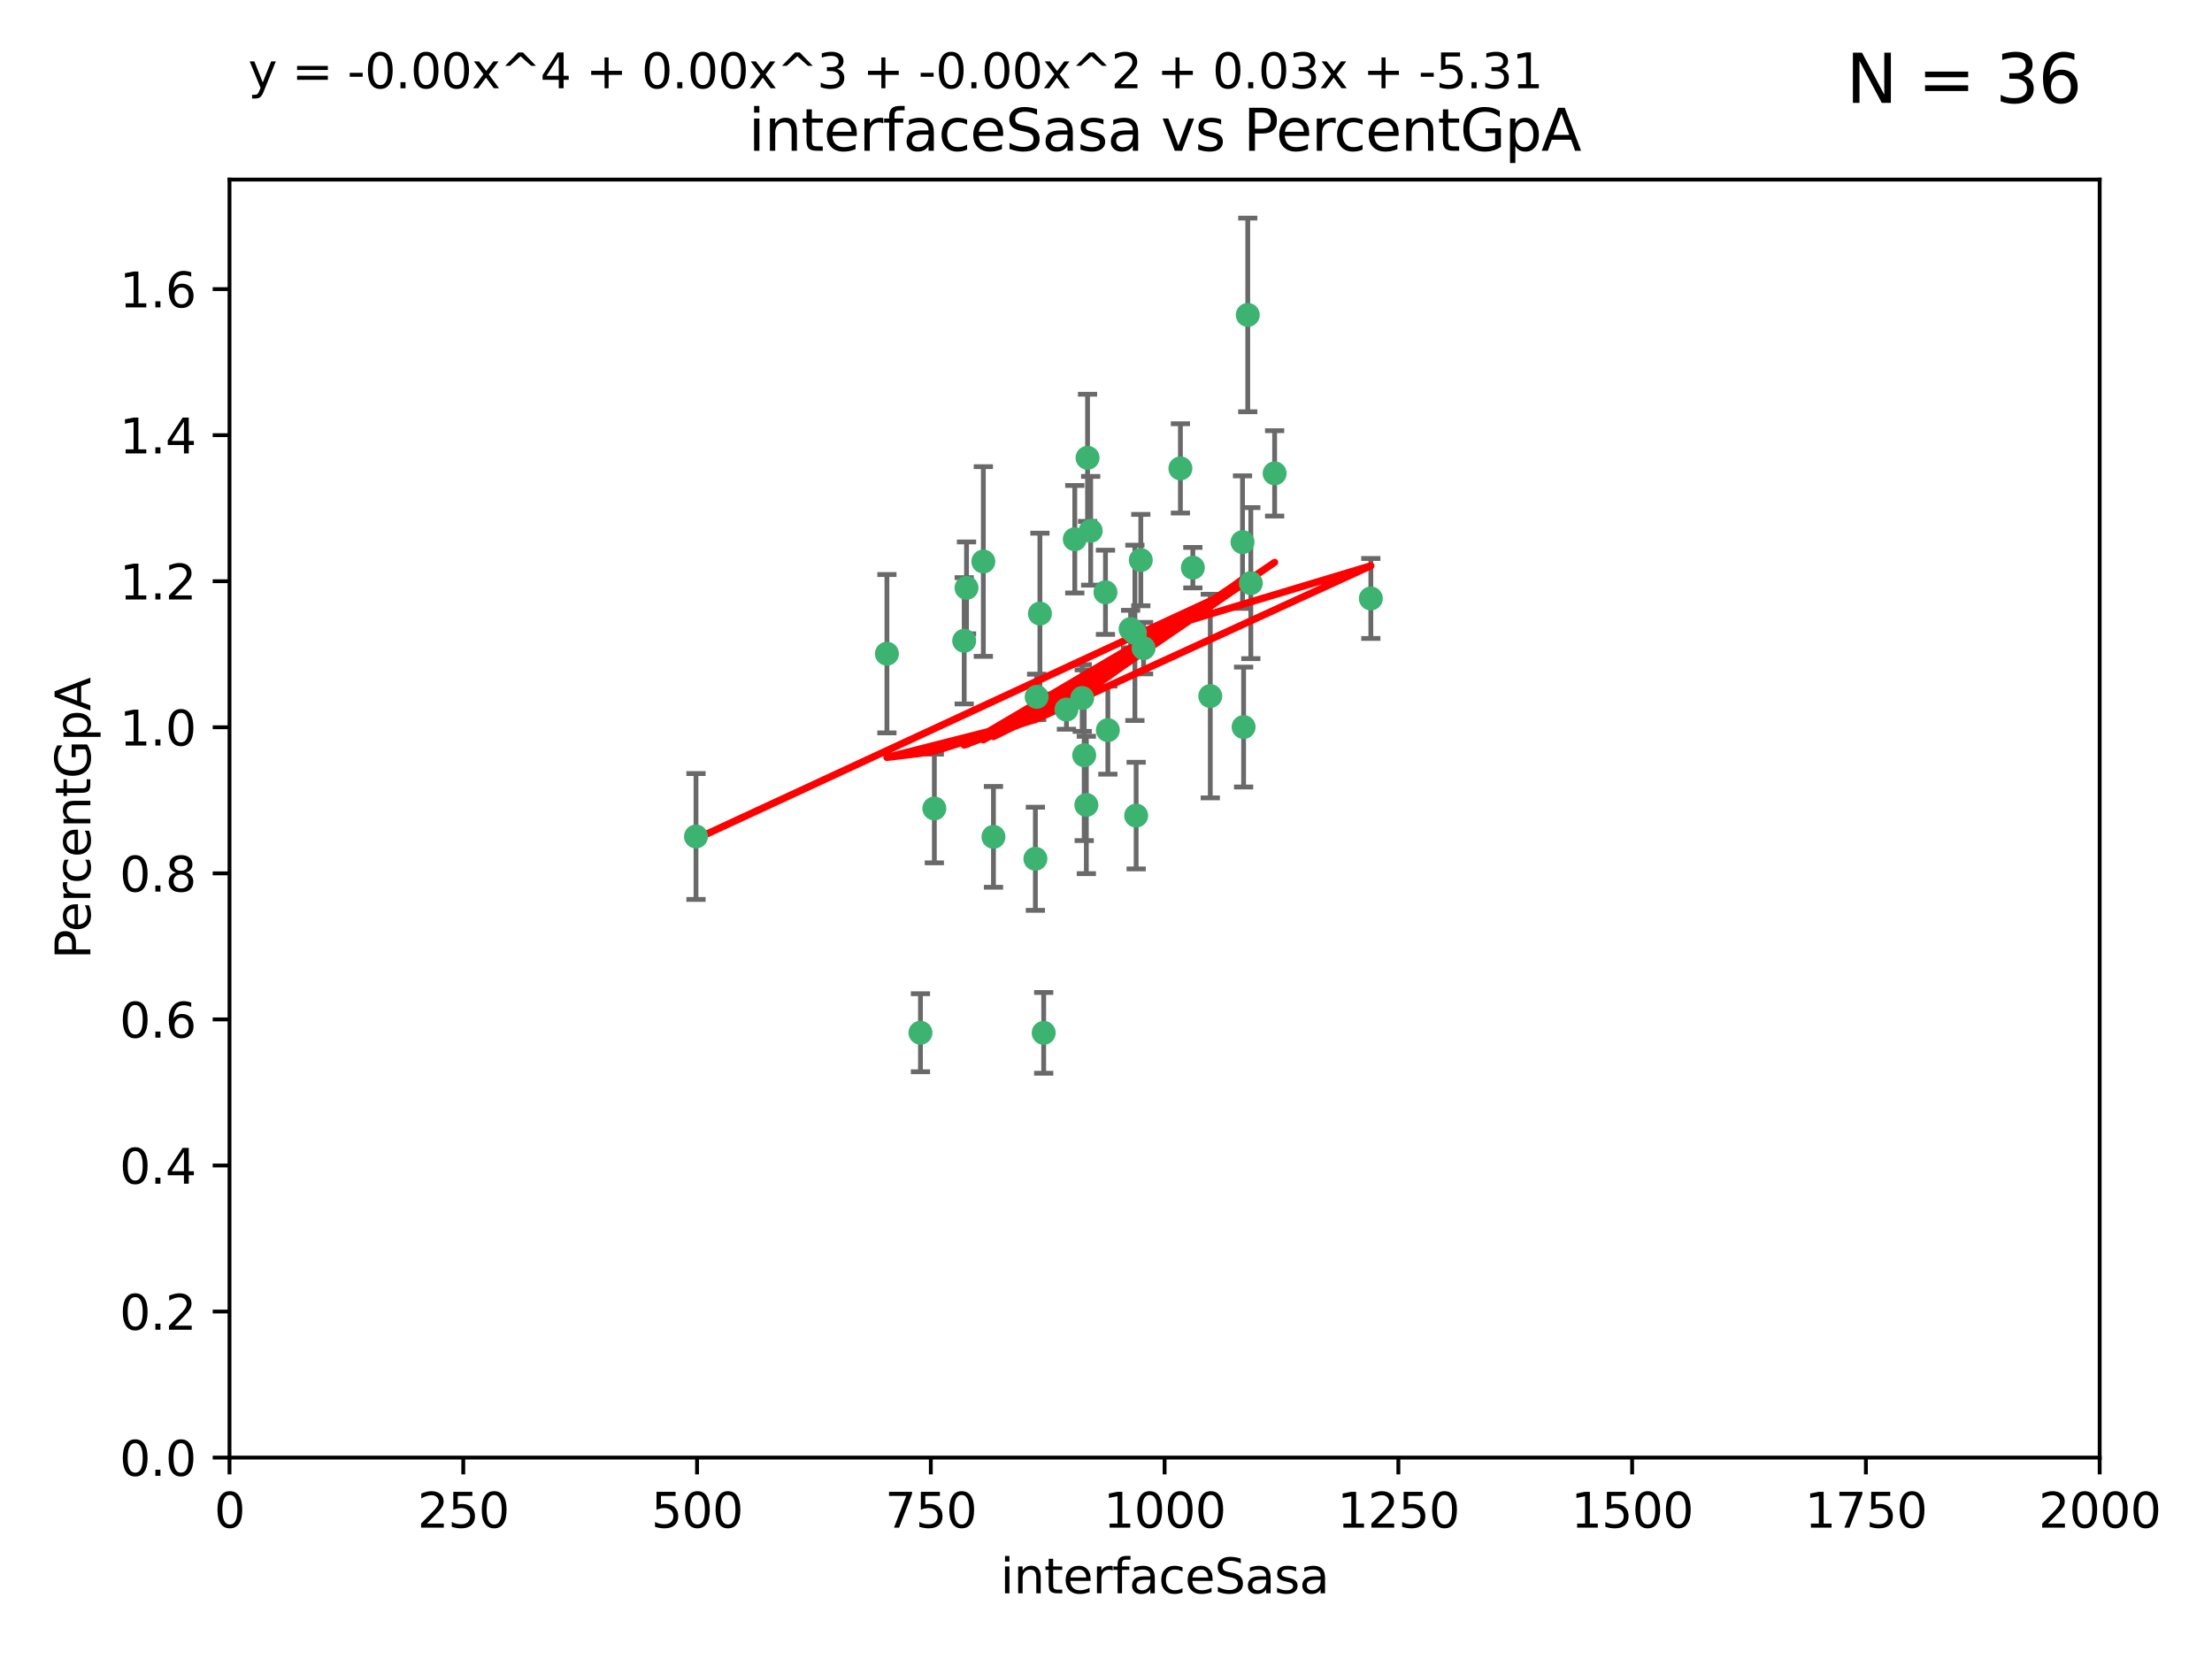 <?xml version="1.0" encoding="utf-8" standalone="no"?>
<!DOCTYPE svg PUBLIC "-//W3C//DTD SVG 1.1//EN"
  "http://www.w3.org/Graphics/SVG/1.1/DTD/svg11.dtd">
<svg xmlns:xlink="http://www.w3.org/1999/xlink" width="460.8pt" height="345.6pt" viewBox="0 0 460.8 345.6" xmlns="http://www.w3.org/2000/svg" version="1.1">
 <defs>
  <style type="text/css">*{stroke-linejoin: round; stroke-linecap: butt}</style>
 </defs>
 <g id="figure_1">
  <g id="patch_1">
   <path d="M 0 345.6 
L 460.8 345.6 
L 460.8 0 
L 0 0 
z
" style="fill: #ffffff"/>
  </g>
  <g id="axes_1">
   <g id="patch_2">
    <path d="M 47.81 303.64 
L 437.4 303.64 
L 437.4 37.411 
L 47.81 37.411 
z
" style="fill: #ffffff"/>
   </g>
   <g id="PathCollection_1">
    <defs>
     <path id="m4bd744a096" d="M 0 1.118 
C 0.297 1.118 0.581 1 0.791 0.791 
C 1 0.581 1.118 0.297 1.118 0 
C 1.118 -0.297 1 -0.581 0.791 -0.791 
C 0.581 -1 0.297 -1.118 0 -1.118 
C -0.297 -1.118 -0.581 -1 -0.791 -0.791 
C -1 -0.581 -1.118 -0.297 -1.118 0 
C -1.118 0.297 -1 0.581 -0.791 0.791 
C -0.581 1 -0.297 1.118 0 1.118 
z
" style="stroke: #3cb371"/>
    </defs>
    <g clip-path="url(#pa537adf9b3)">
     <use xlink:href="#m4bd744a096" x="258.839" y="112.935" style="fill: #3cb371; stroke: #3cb371"/>
     <use xlink:href="#m4bd744a096" x="235.526" y="131.048" style="fill: #3cb371; stroke: #3cb371"/>
     <use xlink:href="#m4bd744a096" x="265.53" y="98.611" style="fill: #3cb371; stroke: #3cb371"/>
     <use xlink:href="#m4bd744a096" x="225.86" y="157.33" style="fill: #3cb371; stroke: #3cb371"/>
     <use xlink:href="#m4bd744a096" x="259.065" y="151.457" style="fill: #3cb371; stroke: #3cb371"/>
     <use xlink:href="#m4bd744a096" x="259.932" y="65.606" style="fill: #3cb371; stroke: #3cb371"/>
     <use xlink:href="#m4bd744a096" x="216.635" y="127.82" style="fill: #3cb371; stroke: #3cb371"/>
     <use xlink:href="#m4bd744a096" x="222.161" y="147.818" style="fill: #3cb371; stroke: #3cb371"/>
     <use xlink:href="#m4bd744a096" x="238.226" y="135.021" style="fill: #3cb371; stroke: #3cb371"/>
     <use xlink:href="#m4bd744a096" x="236.422" y="131.834" style="fill: #3cb371; stroke: #3cb371"/>
     <use xlink:href="#m4bd744a096" x="226.558" y="95.371" style="fill: #3cb371; stroke: #3cb371"/>
     <use xlink:href="#m4bd744a096" x="248.492" y="118.255" style="fill: #3cb371; stroke: #3cb371"/>
     <use xlink:href="#m4bd744a096" x="223.897" y="112.334" style="fill: #3cb371; stroke: #3cb371"/>
     <use xlink:href="#m4bd744a096" x="225.446" y="145.408" style="fill: #3cb371; stroke: #3cb371"/>
     <use xlink:href="#m4bd744a096" x="230.29" y="123.385" style="fill: #3cb371; stroke: #3cb371"/>
     <use xlink:href="#m4bd744a096" x="200.86" y="133.482" style="fill: #3cb371; stroke: #3cb371"/>
     <use xlink:href="#m4bd744a096" x="217.42" y="215.161" style="fill: #3cb371; stroke: #3cb371"/>
     <use xlink:href="#m4bd744a096" x="237.649" y="116.673" style="fill: #3cb371; stroke: #3cb371"/>
     <use xlink:href="#m4bd744a096" x="204.848" y="116.973" style="fill: #3cb371; stroke: #3cb371"/>
     <use xlink:href="#m4bd744a096" x="245.901" y="97.572" style="fill: #3cb371; stroke: #3cb371"/>
     <use xlink:href="#m4bd744a096" x="285.569" y="124.669" style="fill: #3cb371; stroke: #3cb371"/>
     <use xlink:href="#m4bd744a096" x="215.957" y="145.171" style="fill: #3cb371; stroke: #3cb371"/>
     <use xlink:href="#m4bd744a096" x="194.641" y="168.419" style="fill: #3cb371; stroke: #3cb371"/>
     <use xlink:href="#m4bd744a096" x="191.75" y="215.139" style="fill: #3cb371; stroke: #3cb371"/>
     <use xlink:href="#m4bd744a096" x="184.761" y="136.178" style="fill: #3cb371; stroke: #3cb371"/>
     <use xlink:href="#m4bd744a096" x="215.692" y="178.897" style="fill: #3cb371; stroke: #3cb371"/>
     <use xlink:href="#m4bd744a096" x="227.208" y="110.571" style="fill: #3cb371; stroke: #3cb371"/>
     <use xlink:href="#m4bd744a096" x="260.569" y="121.476" style="fill: #3cb371; stroke: #3cb371"/>
     <use xlink:href="#m4bd744a096" x="230.787" y="152.103" style="fill: #3cb371; stroke: #3cb371"/>
     <use xlink:href="#m4bd744a096" x="236.683" y="169.899" style="fill: #3cb371; stroke: #3cb371"/>
     <use xlink:href="#m4bd744a096" x="206.956" y="174.332" style="fill: #3cb371; stroke: #3cb371"/>
     <use xlink:href="#m4bd744a096" x="226.307" y="167.688" style="fill: #3cb371; stroke: #3cb371"/>
     <use xlink:href="#m4bd744a096" x="201.345" y="122.465" style="fill: #3cb371; stroke: #3cb371"/>
     <use xlink:href="#m4bd744a096" x="252.125" y="145.004" style="fill: #3cb371; stroke: #3cb371"/>
     <use xlink:href="#m4bd744a096" x="144.987" y="174.257" style="fill: #3cb371; stroke: #3cb371"/>
    </g>
   </g>
   <g id="matplotlib.axis_1">
    <g id="xtick_1">
     <g id="line2d_1">
      <defs>
       <path id="ma25207dd11" d="M 0 0 
L 0 3.5 
" style="stroke: #000000; stroke-width: 0.8"/>
      </defs>
      <g>
       <use xlink:href="#ma25207dd11" x="47.81" y="303.64" style="stroke: #000000; stroke-width: 0.8"/>
      </g>
     </g>
     <g id="text_1">
      <!-- 0 -->
      <g transform="translate(44.629 318.238)scale(0.1 -0.1)">
       <defs>
        <path id="DejaVuSans-30" d="M 2034 4250 
Q 1547 4250 1301 3770 
Q 1056 3291 1056 2328 
Q 1056 1369 1301 889 
Q 1547 409 2034 409 
Q 2525 409 2770 889 
Q 3016 1369 3016 2328 
Q 3016 3291 2770 3770 
Q 2525 4250 2034 4250 
z
M 2034 4750 
Q 2819 4750 3233 4129 
Q 3647 3509 3647 2328 
Q 3647 1150 3233 529 
Q 2819 -91 2034 -91 
Q 1250 -91 836 529 
Q 422 1150 422 2328 
Q 422 3509 836 4129 
Q 1250 4750 2034 4750 
z
" transform="scale(0.016)"/>
       </defs>
       <use xlink:href="#DejaVuSans-30"/>
      </g>
     </g>
    </g>
    <g id="xtick_2">
     <g id="line2d_2">
      <g>
       <use xlink:href="#ma25207dd11" x="96.509" y="303.64" style="stroke: #000000; stroke-width: 0.8"/>
      </g>
     </g>
     <g id="text_2">
      <!-- 250 -->
      <g transform="translate(86.965 318.238)scale(0.1 -0.1)">
       <defs>
        <path id="DejaVuSans-32" d="M 1228 531 
L 3431 531 
L 3431 0 
L 469 0 
L 469 531 
Q 828 903 1448 1529 
Q 2069 2156 2228 2338 
Q 2531 2678 2651 2914 
Q 2772 3150 2772 3378 
Q 2772 3750 2511 3984 
Q 2250 4219 1831 4219 
Q 1534 4219 1204 4116 
Q 875 4013 500 3803 
L 500 4441 
Q 881 4594 1212 4672 
Q 1544 4750 1819 4750 
Q 2544 4750 2975 4387 
Q 3406 4025 3406 3419 
Q 3406 3131 3298 2873 
Q 3191 2616 2906 2266 
Q 2828 2175 2409 1742 
Q 1991 1309 1228 531 
z
" transform="scale(0.016)"/>
        <path id="DejaVuSans-35" d="M 691 4666 
L 3169 4666 
L 3169 4134 
L 1269 4134 
L 1269 2991 
Q 1406 3038 1543 3061 
Q 1681 3084 1819 3084 
Q 2600 3084 3056 2656 
Q 3513 2228 3513 1497 
Q 3513 744 3044 326 
Q 2575 -91 1722 -91 
Q 1428 -91 1123 -41 
Q 819 9 494 109 
L 494 744 
Q 775 591 1075 516 
Q 1375 441 1709 441 
Q 2250 441 2565 725 
Q 2881 1009 2881 1497 
Q 2881 1984 2565 2268 
Q 2250 2553 1709 2553 
Q 1456 2553 1204 2497 
Q 953 2441 691 2322 
L 691 4666 
z
" transform="scale(0.016)"/>
       </defs>
       <use xlink:href="#DejaVuSans-32"/>
       <use xlink:href="#DejaVuSans-35" x="63.623"/>
       <use xlink:href="#DejaVuSans-30" x="127.246"/>
      </g>
     </g>
    </g>
    <g id="xtick_3">
     <g id="line2d_3">
      <g>
       <use xlink:href="#ma25207dd11" x="145.208" y="303.64" style="stroke: #000000; stroke-width: 0.8"/>
      </g>
     </g>
     <g id="text_3">
      <!-- 500 -->
      <g transform="translate(135.664 318.238)scale(0.1 -0.1)">
       <use xlink:href="#DejaVuSans-35"/>
       <use xlink:href="#DejaVuSans-30" x="63.623"/>
       <use xlink:href="#DejaVuSans-30" x="127.246"/>
      </g>
     </g>
    </g>
    <g id="xtick_4">
     <g id="line2d_4">
      <g>
       <use xlink:href="#ma25207dd11" x="193.906" y="303.64" style="stroke: #000000; stroke-width: 0.8"/>
      </g>
     </g>
     <g id="text_4">
      <!-- 750 -->
      <g transform="translate(184.363 318.238)scale(0.1 -0.1)">
       <defs>
        <path id="DejaVuSans-37" d="M 525 4666 
L 3525 4666 
L 3525 4397 
L 1831 0 
L 1172 0 
L 2766 4134 
L 525 4134 
L 525 4666 
z
" transform="scale(0.016)"/>
       </defs>
       <use xlink:href="#DejaVuSans-37"/>
       <use xlink:href="#DejaVuSans-35" x="63.623"/>
       <use xlink:href="#DejaVuSans-30" x="127.246"/>
      </g>
     </g>
    </g>
    <g id="xtick_5">
     <g id="line2d_5">
      <g>
       <use xlink:href="#ma25207dd11" x="242.605" y="303.64" style="stroke: #000000; stroke-width: 0.8"/>
      </g>
     </g>
     <g id="text_5">
      <!-- 1000 -->
      <g transform="translate(229.88 318.238)scale(0.1 -0.1)">
       <defs>
        <path id="DejaVuSans-31" d="M 794 531 
L 1825 531 
L 1825 4091 
L 703 3866 
L 703 4441 
L 1819 4666 
L 2450 4666 
L 2450 531 
L 3481 531 
L 3481 0 
L 794 0 
L 794 531 
z
" transform="scale(0.016)"/>
       </defs>
       <use xlink:href="#DejaVuSans-31"/>
       <use xlink:href="#DejaVuSans-30" x="63.623"/>
       <use xlink:href="#DejaVuSans-30" x="127.246"/>
       <use xlink:href="#DejaVuSans-30" x="190.869"/>
      </g>
     </g>
    </g>
    <g id="xtick_6">
     <g id="line2d_6">
      <g>
       <use xlink:href="#ma25207dd11" x="291.304" y="303.64" style="stroke: #000000; stroke-width: 0.8"/>
      </g>
     </g>
     <g id="text_6">
      <!-- 1250 -->
      <g transform="translate(278.579 318.238)scale(0.1 -0.1)">
       <use xlink:href="#DejaVuSans-31"/>
       <use xlink:href="#DejaVuSans-32" x="63.623"/>
       <use xlink:href="#DejaVuSans-35" x="127.246"/>
       <use xlink:href="#DejaVuSans-30" x="190.869"/>
      </g>
     </g>
    </g>
    <g id="xtick_7">
     <g id="line2d_7">
      <g>
       <use xlink:href="#ma25207dd11" x="340.002" y="303.64" style="stroke: #000000; stroke-width: 0.8"/>
      </g>
     </g>
     <g id="text_7">
      <!-- 1500 -->
      <g transform="translate(327.277 318.238)scale(0.1 -0.1)">
       <use xlink:href="#DejaVuSans-31"/>
       <use xlink:href="#DejaVuSans-35" x="63.623"/>
       <use xlink:href="#DejaVuSans-30" x="127.246"/>
       <use xlink:href="#DejaVuSans-30" x="190.869"/>
      </g>
     </g>
    </g>
    <g id="xtick_8">
     <g id="line2d_8">
      <g>
       <use xlink:href="#ma25207dd11" x="388.701" y="303.64" style="stroke: #000000; stroke-width: 0.8"/>
      </g>
     </g>
     <g id="text_8">
      <!-- 1750 -->
      <g transform="translate(375.976 318.238)scale(0.1 -0.1)">
       <use xlink:href="#DejaVuSans-31"/>
       <use xlink:href="#DejaVuSans-37" x="63.623"/>
       <use xlink:href="#DejaVuSans-35" x="127.246"/>
       <use xlink:href="#DejaVuSans-30" x="190.869"/>
      </g>
     </g>
    </g>
    <g id="xtick_9">
     <g id="line2d_9">
      <g>
       <use xlink:href="#ma25207dd11" x="437.4" y="303.64" style="stroke: #000000; stroke-width: 0.8"/>
      </g>
     </g>
     <g id="text_9">
      <!-- 2000 -->
      <g transform="translate(424.675 318.238)scale(0.1 -0.1)">
       <use xlink:href="#DejaVuSans-32"/>
       <use xlink:href="#DejaVuSans-30" x="63.623"/>
       <use xlink:href="#DejaVuSans-30" x="127.246"/>
       <use xlink:href="#DejaVuSans-30" x="190.869"/>
      </g>
     </g>
    </g>
    <g id="text_10">
     <!-- interfaceSasa -->
     <g transform="translate(208.398 331.917)scale(0.1 -0.1)">
      <defs>
       <path id="DejaVuSans-69" d="M 603 3500 
L 1178 3500 
L 1178 0 
L 603 0 
L 603 3500 
z
M 603 4863 
L 1178 4863 
L 1178 4134 
L 603 4134 
L 603 4863 
z
" transform="scale(0.016)"/>
       <path id="DejaVuSans-6e" d="M 3513 2113 
L 3513 0 
L 2938 0 
L 2938 2094 
Q 2938 2591 2744 2837 
Q 2550 3084 2163 3084 
Q 1697 3084 1428 2787 
Q 1159 2491 1159 1978 
L 1159 0 
L 581 0 
L 581 3500 
L 1159 3500 
L 1159 2956 
Q 1366 3272 1645 3428 
Q 1925 3584 2291 3584 
Q 2894 3584 3203 3211 
Q 3513 2838 3513 2113 
z
" transform="scale(0.016)"/>
       <path id="DejaVuSans-74" d="M 1172 4494 
L 1172 3500 
L 2356 3500 
L 2356 3053 
L 1172 3053 
L 1172 1153 
Q 1172 725 1289 603 
Q 1406 481 1766 481 
L 2356 481 
L 2356 0 
L 1766 0 
Q 1100 0 847 248 
Q 594 497 594 1153 
L 594 3053 
L 172 3053 
L 172 3500 
L 594 3500 
L 594 4494 
L 1172 4494 
z
" transform="scale(0.016)"/>
       <path id="DejaVuSans-65" d="M 3597 1894 
L 3597 1613 
L 953 1613 
Q 991 1019 1311 708 
Q 1631 397 2203 397 
Q 2534 397 2845 478 
Q 3156 559 3463 722 
L 3463 178 
Q 3153 47 2828 -22 
Q 2503 -91 2169 -91 
Q 1331 -91 842 396 
Q 353 884 353 1716 
Q 353 2575 817 3079 
Q 1281 3584 2069 3584 
Q 2775 3584 3186 3129 
Q 3597 2675 3597 1894 
z
M 3022 2063 
Q 3016 2534 2758 2815 
Q 2500 3097 2075 3097 
Q 1594 3097 1305 2825 
Q 1016 2553 972 2059 
L 3022 2063 
z
" transform="scale(0.016)"/>
       <path id="DejaVuSans-72" d="M 2631 2963 
Q 2534 3019 2420 3045 
Q 2306 3072 2169 3072 
Q 1681 3072 1420 2755 
Q 1159 2438 1159 1844 
L 1159 0 
L 581 0 
L 581 3500 
L 1159 3500 
L 1159 2956 
Q 1341 3275 1631 3429 
Q 1922 3584 2338 3584 
Q 2397 3584 2469 3576 
Q 2541 3569 2628 3553 
L 2631 2963 
z
" transform="scale(0.016)"/>
       <path id="DejaVuSans-66" d="M 2375 4863 
L 2375 4384 
L 1825 4384 
Q 1516 4384 1395 4259 
Q 1275 4134 1275 3809 
L 1275 3500 
L 2222 3500 
L 2222 3053 
L 1275 3053 
L 1275 0 
L 697 0 
L 697 3053 
L 147 3053 
L 147 3500 
L 697 3500 
L 697 3744 
Q 697 4328 969 4595 
Q 1241 4863 1831 4863 
L 2375 4863 
z
" transform="scale(0.016)"/>
       <path id="DejaVuSans-61" d="M 2194 1759 
Q 1497 1759 1228 1600 
Q 959 1441 959 1056 
Q 959 750 1161 570 
Q 1363 391 1709 391 
Q 2188 391 2477 730 
Q 2766 1069 2766 1631 
L 2766 1759 
L 2194 1759 
z
M 3341 1997 
L 3341 0 
L 2766 0 
L 2766 531 
Q 2569 213 2275 61 
Q 1981 -91 1556 -91 
Q 1019 -91 701 211 
Q 384 513 384 1019 
Q 384 1609 779 1909 
Q 1175 2209 1959 2209 
L 2766 2209 
L 2766 2266 
Q 2766 2663 2505 2880 
Q 2244 3097 1772 3097 
Q 1472 3097 1187 3025 
Q 903 2953 641 2809 
L 641 3341 
Q 956 3463 1253 3523 
Q 1550 3584 1831 3584 
Q 2591 3584 2966 3190 
Q 3341 2797 3341 1997 
z
" transform="scale(0.016)"/>
       <path id="DejaVuSans-63" d="M 3122 3366 
L 3122 2828 
Q 2878 2963 2633 3030 
Q 2388 3097 2138 3097 
Q 1578 3097 1268 2742 
Q 959 2388 959 1747 
Q 959 1106 1268 751 
Q 1578 397 2138 397 
Q 2388 397 2633 464 
Q 2878 531 3122 666 
L 3122 134 
Q 2881 22 2623 -34 
Q 2366 -91 2075 -91 
Q 1284 -91 818 406 
Q 353 903 353 1747 
Q 353 2603 823 3093 
Q 1294 3584 2113 3584 
Q 2378 3584 2631 3529 
Q 2884 3475 3122 3366 
z
" transform="scale(0.016)"/>
       <path id="DejaVuSans-53" d="M 3425 4513 
L 3425 3897 
Q 3066 4069 2747 4153 
Q 2428 4238 2131 4238 
Q 1616 4238 1336 4038 
Q 1056 3838 1056 3469 
Q 1056 3159 1242 3001 
Q 1428 2844 1947 2747 
L 2328 2669 
Q 3034 2534 3370 2195 
Q 3706 1856 3706 1288 
Q 3706 609 3251 259 
Q 2797 -91 1919 -91 
Q 1588 -91 1214 -16 
Q 841 59 441 206 
L 441 856 
Q 825 641 1194 531 
Q 1563 422 1919 422 
Q 2459 422 2753 634 
Q 3047 847 3047 1241 
Q 3047 1584 2836 1778 
Q 2625 1972 2144 2069 
L 1759 2144 
Q 1053 2284 737 2584 
Q 422 2884 422 3419 
Q 422 4038 858 4394 
Q 1294 4750 2059 4750 
Q 2388 4750 2728 4690 
Q 3069 4631 3425 4513 
z
" transform="scale(0.016)"/>
       <path id="DejaVuSans-73" d="M 2834 3397 
L 2834 2853 
Q 2591 2978 2328 3040 
Q 2066 3103 1784 3103 
Q 1356 3103 1142 2972 
Q 928 2841 928 2578 
Q 928 2378 1081 2264 
Q 1234 2150 1697 2047 
L 1894 2003 
Q 2506 1872 2764 1633 
Q 3022 1394 3022 966 
Q 3022 478 2636 193 
Q 2250 -91 1575 -91 
Q 1294 -91 989 -36 
Q 684 19 347 128 
L 347 722 
Q 666 556 975 473 
Q 1284 391 1588 391 
Q 1994 391 2212 530 
Q 2431 669 2431 922 
Q 2431 1156 2273 1281 
Q 2116 1406 1581 1522 
L 1381 1569 
Q 847 1681 609 1914 
Q 372 2147 372 2553 
Q 372 3047 722 3315 
Q 1072 3584 1716 3584 
Q 2034 3584 2315 3537 
Q 2597 3491 2834 3397 
z
" transform="scale(0.016)"/>
      </defs>
      <use xlink:href="#DejaVuSans-69"/>
      <use xlink:href="#DejaVuSans-6e" x="27.783"/>
      <use xlink:href="#DejaVuSans-74" x="91.162"/>
      <use xlink:href="#DejaVuSans-65" x="130.371"/>
      <use xlink:href="#DejaVuSans-72" x="191.895"/>
      <use xlink:href="#DejaVuSans-66" x="233.008"/>
      <use xlink:href="#DejaVuSans-61" x="268.213"/>
      <use xlink:href="#DejaVuSans-63" x="329.492"/>
      <use xlink:href="#DejaVuSans-65" x="384.473"/>
      <use xlink:href="#DejaVuSans-53" x="445.996"/>
      <use xlink:href="#DejaVuSans-61" x="509.473"/>
      <use xlink:href="#DejaVuSans-73" x="570.752"/>
      <use xlink:href="#DejaVuSans-61" x="622.852"/>
     </g>
    </g>
   </g>
   <g id="matplotlib.axis_2">
    <g id="ytick_1">
     <g id="line2d_10">
      <defs>
       <path id="m2d20c16134" d="M 0 0 
L -3.5 0 
" style="stroke: #000000; stroke-width: 0.8"/>
      </defs>
      <g>
       <use xlink:href="#m2d20c16134" x="47.81" y="303.64" style="stroke: #000000; stroke-width: 0.8"/>
      </g>
     </g>
     <g id="text_11">
      <!-- 0.0 -->
      <g transform="translate(24.907 307.439)scale(0.1 -0.1)">
       <defs>
        <path id="DejaVuSans-2e" d="M 684 794 
L 1344 794 
L 1344 0 
L 684 0 
L 684 794 
z
" transform="scale(0.016)"/>
       </defs>
       <use xlink:href="#DejaVuSans-30"/>
       <use xlink:href="#DejaVuSans-2e" x="63.623"/>
       <use xlink:href="#DejaVuSans-30" x="95.41"/>
      </g>
     </g>
    </g>
    <g id="ytick_2">
     <g id="line2d_11">
      <g>
       <use xlink:href="#m2d20c16134" x="47.81" y="273.214" style="stroke: #000000; stroke-width: 0.8"/>
      </g>
     </g>
     <g id="text_12">
      <!-- 0.2 -->
      <g transform="translate(24.907 277.013)scale(0.1 -0.1)">
       <use xlink:href="#DejaVuSans-30"/>
       <use xlink:href="#DejaVuSans-2e" x="63.623"/>
       <use xlink:href="#DejaVuSans-32" x="95.41"/>
      </g>
     </g>
    </g>
    <g id="ytick_3">
     <g id="line2d_12">
      <g>
       <use xlink:href="#m2d20c16134" x="47.81" y="242.788" style="stroke: #000000; stroke-width: 0.8"/>
      </g>
     </g>
     <g id="text_13">
      <!-- 0.4 -->
      <g transform="translate(24.907 246.587)scale(0.1 -0.1)">
       <defs>
        <path id="DejaVuSans-34" d="M 2419 4116 
L 825 1625 
L 2419 1625 
L 2419 4116 
z
M 2253 4666 
L 3047 4666 
L 3047 1625 
L 3713 1625 
L 3713 1100 
L 3047 1100 
L 3047 0 
L 2419 0 
L 2419 1100 
L 313 1100 
L 313 1709 
L 2253 4666 
z
" transform="scale(0.016)"/>
       </defs>
       <use xlink:href="#DejaVuSans-30"/>
       <use xlink:href="#DejaVuSans-2e" x="63.623"/>
       <use xlink:href="#DejaVuSans-34" x="95.41"/>
      </g>
     </g>
    </g>
    <g id="ytick_4">
     <g id="line2d_13">
      <g>
       <use xlink:href="#m2d20c16134" x="47.81" y="212.362" style="stroke: #000000; stroke-width: 0.8"/>
      </g>
     </g>
     <g id="text_14">
      <!-- 0.6 -->
      <g transform="translate(24.907 216.161)scale(0.1 -0.1)">
       <defs>
        <path id="DejaVuSans-36" d="M 2113 2584 
Q 1688 2584 1439 2293 
Q 1191 2003 1191 1497 
Q 1191 994 1439 701 
Q 1688 409 2113 409 
Q 2538 409 2786 701 
Q 3034 994 3034 1497 
Q 3034 2003 2786 2293 
Q 2538 2584 2113 2584 
z
M 3366 4563 
L 3366 3988 
Q 3128 4100 2886 4159 
Q 2644 4219 2406 4219 
Q 1781 4219 1451 3797 
Q 1122 3375 1075 2522 
Q 1259 2794 1537 2939 
Q 1816 3084 2150 3084 
Q 2853 3084 3261 2657 
Q 3669 2231 3669 1497 
Q 3669 778 3244 343 
Q 2819 -91 2113 -91 
Q 1303 -91 875 529 
Q 447 1150 447 2328 
Q 447 3434 972 4092 
Q 1497 4750 2381 4750 
Q 2619 4750 2861 4703 
Q 3103 4656 3366 4563 
z
" transform="scale(0.016)"/>
       </defs>
       <use xlink:href="#DejaVuSans-30"/>
       <use xlink:href="#DejaVuSans-2e" x="63.623"/>
       <use xlink:href="#DejaVuSans-36" x="95.41"/>
      </g>
     </g>
    </g>
    <g id="ytick_5">
     <g id="line2d_14">
      <g>
       <use xlink:href="#m2d20c16134" x="47.81" y="181.935" style="stroke: #000000; stroke-width: 0.8"/>
      </g>
     </g>
     <g id="text_15">
      <!-- 0.8 -->
      <g transform="translate(24.907 185.735)scale(0.1 -0.1)">
       <defs>
        <path id="DejaVuSans-38" d="M 2034 2216 
Q 1584 2216 1326 1975 
Q 1069 1734 1069 1313 
Q 1069 891 1326 650 
Q 1584 409 2034 409 
Q 2484 409 2743 651 
Q 3003 894 3003 1313 
Q 3003 1734 2745 1975 
Q 2488 2216 2034 2216 
z
M 1403 2484 
Q 997 2584 770 2862 
Q 544 3141 544 3541 
Q 544 4100 942 4425 
Q 1341 4750 2034 4750 
Q 2731 4750 3128 4425 
Q 3525 4100 3525 3541 
Q 3525 3141 3298 2862 
Q 3072 2584 2669 2484 
Q 3125 2378 3379 2068 
Q 3634 1759 3634 1313 
Q 3634 634 3220 271 
Q 2806 -91 2034 -91 
Q 1263 -91 848 271 
Q 434 634 434 1313 
Q 434 1759 690 2068 
Q 947 2378 1403 2484 
z
M 1172 3481 
Q 1172 3119 1398 2916 
Q 1625 2713 2034 2713 
Q 2441 2713 2670 2916 
Q 2900 3119 2900 3481 
Q 2900 3844 2670 4047 
Q 2441 4250 2034 4250 
Q 1625 4250 1398 4047 
Q 1172 3844 1172 3481 
z
" transform="scale(0.016)"/>
       </defs>
       <use xlink:href="#DejaVuSans-30"/>
       <use xlink:href="#DejaVuSans-2e" x="63.623"/>
       <use xlink:href="#DejaVuSans-38" x="95.41"/>
      </g>
     </g>
    </g>
    <g id="ytick_6">
     <g id="line2d_15">
      <g>
       <use xlink:href="#m2d20c16134" x="47.81" y="151.509" style="stroke: #000000; stroke-width: 0.8"/>
      </g>
     </g>
     <g id="text_16">
      <!-- 1.0 -->
      <g transform="translate(24.907 155.308)scale(0.1 -0.1)">
       <use xlink:href="#DejaVuSans-31"/>
       <use xlink:href="#DejaVuSans-2e" x="63.623"/>
       <use xlink:href="#DejaVuSans-30" x="95.41"/>
      </g>
     </g>
    </g>
    <g id="ytick_7">
     <g id="line2d_16">
      <g>
       <use xlink:href="#m2d20c16134" x="47.81" y="121.083" style="stroke: #000000; stroke-width: 0.8"/>
      </g>
     </g>
     <g id="text_17">
      <!-- 1.2 -->
      <g transform="translate(24.907 124.882)scale(0.1 -0.1)">
       <use xlink:href="#DejaVuSans-31"/>
       <use xlink:href="#DejaVuSans-2e" x="63.623"/>
       <use xlink:href="#DejaVuSans-32" x="95.41"/>
      </g>
     </g>
    </g>
    <g id="ytick_8">
     <g id="line2d_17">
      <g>
       <use xlink:href="#m2d20c16134" x="47.81" y="90.657" style="stroke: #000000; stroke-width: 0.8"/>
      </g>
     </g>
     <g id="text_18">
      <!-- 1.4 -->
      <g transform="translate(24.907 94.456)scale(0.1 -0.1)">
       <use xlink:href="#DejaVuSans-31"/>
       <use xlink:href="#DejaVuSans-2e" x="63.623"/>
       <use xlink:href="#DejaVuSans-34" x="95.41"/>
      </g>
     </g>
    </g>
    <g id="ytick_9">
     <g id="line2d_18">
      <g>
       <use xlink:href="#m2d20c16134" x="47.81" y="60.231" style="stroke: #000000; stroke-width: 0.8"/>
      </g>
     </g>
     <g id="text_19">
      <!-- 1.6 -->
      <g transform="translate(24.907 64.03)scale(0.1 -0.1)">
       <use xlink:href="#DejaVuSans-31"/>
       <use xlink:href="#DejaVuSans-2e" x="63.623"/>
       <use xlink:href="#DejaVuSans-36" x="95.41"/>
      </g>
     </g>
    </g>
    <g id="text_20">
     <!-- PercentGpA -->
     <g transform="translate(18.827 199.802)rotate(-90)scale(0.1 -0.1)">
      <defs>
       <path id="DejaVuSans-50" d="M 1259 4147 
L 1259 2394 
L 2053 2394 
Q 2494 2394 2734 2622 
Q 2975 2850 2975 3272 
Q 2975 3691 2734 3919 
Q 2494 4147 2053 4147 
L 1259 4147 
z
M 628 4666 
L 2053 4666 
Q 2838 4666 3239 4311 
Q 3641 3956 3641 3272 
Q 3641 2581 3239 2228 
Q 2838 1875 2053 1875 
L 1259 1875 
L 1259 0 
L 628 0 
L 628 4666 
z
" transform="scale(0.016)"/>
       <path id="DejaVuSans-47" d="M 3809 666 
L 3809 1919 
L 2778 1919 
L 2778 2438 
L 4434 2438 
L 4434 434 
Q 4069 175 3628 42 
Q 3188 -91 2688 -91 
Q 1594 -91 976 548 
Q 359 1188 359 2328 
Q 359 3472 976 4111 
Q 1594 4750 2688 4750 
Q 3144 4750 3555 4637 
Q 3966 4525 4313 4306 
L 4313 3634 
Q 3963 3931 3569 4081 
Q 3175 4231 2741 4231 
Q 1884 4231 1454 3753 
Q 1025 3275 1025 2328 
Q 1025 1384 1454 906 
Q 1884 428 2741 428 
Q 3075 428 3337 486 
Q 3600 544 3809 666 
z
" transform="scale(0.016)"/>
       <path id="DejaVuSans-70" d="M 1159 525 
L 1159 -1331 
L 581 -1331 
L 581 3500 
L 1159 3500 
L 1159 2969 
Q 1341 3281 1617 3432 
Q 1894 3584 2278 3584 
Q 2916 3584 3314 3078 
Q 3713 2572 3713 1747 
Q 3713 922 3314 415 
Q 2916 -91 2278 -91 
Q 1894 -91 1617 61 
Q 1341 213 1159 525 
z
M 3116 1747 
Q 3116 2381 2855 2742 
Q 2594 3103 2138 3103 
Q 1681 3103 1420 2742 
Q 1159 2381 1159 1747 
Q 1159 1113 1420 752 
Q 1681 391 2138 391 
Q 2594 391 2855 752 
Q 3116 1113 3116 1747 
z
" transform="scale(0.016)"/>
       <path id="DejaVuSans-41" d="M 2188 4044 
L 1331 1722 
L 3047 1722 
L 2188 4044 
z
M 1831 4666 
L 2547 4666 
L 4325 0 
L 3669 0 
L 3244 1197 
L 1141 1197 
L 716 0 
L 50 0 
L 1831 4666 
z
" transform="scale(0.016)"/>
      </defs>
      <use xlink:href="#DejaVuSans-50"/>
      <use xlink:href="#DejaVuSans-65" x="56.678"/>
      <use xlink:href="#DejaVuSans-72" x="118.201"/>
      <use xlink:href="#DejaVuSans-63" x="157.064"/>
      <use xlink:href="#DejaVuSans-65" x="212.045"/>
      <use xlink:href="#DejaVuSans-6e" x="273.568"/>
      <use xlink:href="#DejaVuSans-74" x="336.947"/>
      <use xlink:href="#DejaVuSans-47" x="376.156"/>
      <use xlink:href="#DejaVuSans-70" x="453.646"/>
      <use xlink:href="#DejaVuSans-41" x="517.123"/>
     </g>
    </g>
   </g>
   <g id="LineCollection_1">
    <path d="M 258.839 126.742 
L 258.839 99.128 
" clip-path="url(#pa537adf9b3)" style="fill: none; stroke: #696969"/>
    <path d="M 235.526 134.958 
L 235.526 127.138 
" clip-path="url(#pa537adf9b3)" style="fill: none; stroke: #696969"/>
    <path d="M 265.53 107.5 
L 265.53 89.723 
" clip-path="url(#pa537adf9b3)" style="fill: none; stroke: #696969"/>
    <path d="M 225.86 175.107 
L 225.86 139.552 
" clip-path="url(#pa537adf9b3)" style="fill: none; stroke: #696969"/>
    <path d="M 259.065 163.945 
L 259.065 138.968 
" clip-path="url(#pa537adf9b3)" style="fill: none; stroke: #696969"/>
    <path d="M 259.932 85.777 
L 259.932 45.434 
" clip-path="url(#pa537adf9b3)" style="fill: none; stroke: #696969"/>
    <path d="M 216.635 144.568 
L 216.635 111.073 
" clip-path="url(#pa537adf9b3)" style="fill: none; stroke: #696969"/>
    <path d="M 222.161 151.909 
L 222.161 143.727 
" clip-path="url(#pa537adf9b3)" style="fill: none; stroke: #696969"/>
    <path d="M 238.226 140.382 
L 238.226 129.659 
" clip-path="url(#pa537adf9b3)" style="fill: none; stroke: #696969"/>
    <path d="M 236.422 150.092 
L 236.422 113.575 
" clip-path="url(#pa537adf9b3)" style="fill: none; stroke: #696969"/>
    <path d="M 226.558 108.615 
L 226.558 82.127 
" clip-path="url(#pa537adf9b3)" style="fill: none; stroke: #696969"/>
    <path d="M 248.492 122.472 
L 248.492 114.039 
" clip-path="url(#pa537adf9b3)" style="fill: none; stroke: #696969"/>
    <path d="M 223.897 123.529 
L 223.897 101.139 
" clip-path="url(#pa537adf9b3)" style="fill: none; stroke: #696969"/>
    <path d="M 225.446 152.361 
L 225.446 138.456 
" clip-path="url(#pa537adf9b3)" style="fill: none; stroke: #696969"/>
    <path d="M 230.29 132.151 
L 230.29 114.62 
" clip-path="url(#pa537adf9b3)" style="fill: none; stroke: #696969"/>
    <path d="M 200.86 146.637 
L 200.86 120.327 
" clip-path="url(#pa537adf9b3)" style="fill: none; stroke: #696969"/>
    <path d="M 217.42 223.572 
L 217.42 206.751 
" clip-path="url(#pa537adf9b3)" style="fill: none; stroke: #696969"/>
    <path d="M 237.649 126.191 
L 237.649 107.154 
" clip-path="url(#pa537adf9b3)" style="fill: none; stroke: #696969"/>
    <path d="M 204.848 136.73 
L 204.848 97.216 
" clip-path="url(#pa537adf9b3)" style="fill: none; stroke: #696969"/>
    <path d="M 245.901 106.878 
L 245.901 88.267 
" clip-path="url(#pa537adf9b3)" style="fill: none; stroke: #696969"/>
    <path d="M 285.569 132.997 
L 285.569 116.341 
" clip-path="url(#pa537adf9b3)" style="fill: none; stroke: #696969"/>
    <path d="M 215.957 149.901 
L 215.957 140.441 
" clip-path="url(#pa537adf9b3)" style="fill: none; stroke: #696969"/>
    <path d="M 194.641 179.743 
L 194.641 157.094 
" clip-path="url(#pa537adf9b3)" style="fill: none; stroke: #696969"/>
    <path d="M 191.75 223.268 
L 191.75 207.01 
" clip-path="url(#pa537adf9b3)" style="fill: none; stroke: #696969"/>
    <path d="M 184.761 152.672 
L 184.761 119.684 
" clip-path="url(#pa537adf9b3)" style="fill: none; stroke: #696969"/>
    <path d="M 215.692 189.642 
L 215.692 168.152 
" clip-path="url(#pa537adf9b3)" style="fill: none; stroke: #696969"/>
    <path d="M 227.208 121.897 
L 227.208 99.245 
" clip-path="url(#pa537adf9b3)" style="fill: none; stroke: #696969"/>
    <path d="M 260.569 137.206 
L 260.569 105.745 
" clip-path="url(#pa537adf9b3)" style="fill: none; stroke: #696969"/>
    <path d="M 230.787 161.277 
L 230.787 142.929 
" clip-path="url(#pa537adf9b3)" style="fill: none; stroke: #696969"/>
    <path d="M 236.683 181.006 
L 236.683 158.792 
" clip-path="url(#pa537adf9b3)" style="fill: none; stroke: #696969"/>
    <path d="M 206.956 184.828 
L 206.956 163.836 
" clip-path="url(#pa537adf9b3)" style="fill: none; stroke: #696969"/>
    <path d="M 226.307 181.997 
L 226.307 153.38 
" clip-path="url(#pa537adf9b3)" style="fill: none; stroke: #696969"/>
    <path d="M 201.345 132.034 
L 201.345 112.895 
" clip-path="url(#pa537adf9b3)" style="fill: none; stroke: #696969"/>
    <path d="M 252.125 166.212 
L 252.125 123.796 
" clip-path="url(#pa537adf9b3)" style="fill: none; stroke: #696969"/>
    <path d="M 144.987 187.369 
L 144.987 161.144 
" clip-path="url(#pa537adf9b3)" style="fill: none; stroke: #696969"/>
   </g>
   <g id="line2d_19">
    <defs>
     <path id="m458ef6cc9d" d="M 2 0 
L -2 -0 
" style="stroke: #696969"/>
    </defs>
    <g clip-path="url(#pa537adf9b3)">
     <use xlink:href="#m458ef6cc9d" x="258.839" y="126.742" style="fill: #696969; stroke: #696969"/>
     <use xlink:href="#m458ef6cc9d" x="235.526" y="134.958" style="fill: #696969; stroke: #696969"/>
     <use xlink:href="#m458ef6cc9d" x="265.53" y="107.5" style="fill: #696969; stroke: #696969"/>
     <use xlink:href="#m458ef6cc9d" x="225.86" y="175.107" style="fill: #696969; stroke: #696969"/>
     <use xlink:href="#m458ef6cc9d" x="259.065" y="163.945" style="fill: #696969; stroke: #696969"/>
     <use xlink:href="#m458ef6cc9d" x="259.932" y="85.777" style="fill: #696969; stroke: #696969"/>
     <use xlink:href="#m458ef6cc9d" x="216.635" y="144.568" style="fill: #696969; stroke: #696969"/>
     <use xlink:href="#m458ef6cc9d" x="222.161" y="151.909" style="fill: #696969; stroke: #696969"/>
     <use xlink:href="#m458ef6cc9d" x="238.226" y="140.382" style="fill: #696969; stroke: #696969"/>
     <use xlink:href="#m458ef6cc9d" x="236.422" y="150.092" style="fill: #696969; stroke: #696969"/>
     <use xlink:href="#m458ef6cc9d" x="226.558" y="108.615" style="fill: #696969; stroke: #696969"/>
     <use xlink:href="#m458ef6cc9d" x="248.492" y="122.472" style="fill: #696969; stroke: #696969"/>
     <use xlink:href="#m458ef6cc9d" x="223.897" y="123.529" style="fill: #696969; stroke: #696969"/>
     <use xlink:href="#m458ef6cc9d" x="225.446" y="152.361" style="fill: #696969; stroke: #696969"/>
     <use xlink:href="#m458ef6cc9d" x="230.29" y="132.151" style="fill: #696969; stroke: #696969"/>
     <use xlink:href="#m458ef6cc9d" x="200.86" y="146.637" style="fill: #696969; stroke: #696969"/>
     <use xlink:href="#m458ef6cc9d" x="217.42" y="223.572" style="fill: #696969; stroke: #696969"/>
     <use xlink:href="#m458ef6cc9d" x="237.649" y="126.191" style="fill: #696969; stroke: #696969"/>
     <use xlink:href="#m458ef6cc9d" x="204.848" y="136.73" style="fill: #696969; stroke: #696969"/>
     <use xlink:href="#m458ef6cc9d" x="245.901" y="106.878" style="fill: #696969; stroke: #696969"/>
     <use xlink:href="#m458ef6cc9d" x="285.569" y="132.997" style="fill: #696969; stroke: #696969"/>
     <use xlink:href="#m458ef6cc9d" x="215.957" y="149.901" style="fill: #696969; stroke: #696969"/>
     <use xlink:href="#m458ef6cc9d" x="194.641" y="179.743" style="fill: #696969; stroke: #696969"/>
     <use xlink:href="#m458ef6cc9d" x="191.75" y="223.268" style="fill: #696969; stroke: #696969"/>
     <use xlink:href="#m458ef6cc9d" x="184.761" y="152.672" style="fill: #696969; stroke: #696969"/>
     <use xlink:href="#m458ef6cc9d" x="215.692" y="189.642" style="fill: #696969; stroke: #696969"/>
     <use xlink:href="#m458ef6cc9d" x="227.208" y="121.897" style="fill: #696969; stroke: #696969"/>
     <use xlink:href="#m458ef6cc9d" x="260.569" y="137.206" style="fill: #696969; stroke: #696969"/>
     <use xlink:href="#m458ef6cc9d" x="230.787" y="161.277" style="fill: #696969; stroke: #696969"/>
     <use xlink:href="#m458ef6cc9d" x="236.683" y="181.006" style="fill: #696969; stroke: #696969"/>
     <use xlink:href="#m458ef6cc9d" x="206.956" y="184.828" style="fill: #696969; stroke: #696969"/>
     <use xlink:href="#m458ef6cc9d" x="226.307" y="181.997" style="fill: #696969; stroke: #696969"/>
     <use xlink:href="#m458ef6cc9d" x="201.345" y="132.034" style="fill: #696969; stroke: #696969"/>
     <use xlink:href="#m458ef6cc9d" x="252.125" y="166.212" style="fill: #696969; stroke: #696969"/>
     <use xlink:href="#m458ef6cc9d" x="144.987" y="187.369" style="fill: #696969; stroke: #696969"/>
    </g>
   </g>
   <g id="line2d_20">
    <g clip-path="url(#pa537adf9b3)">
     <use xlink:href="#m458ef6cc9d" x="258.839" y="99.128" style="fill: #696969; stroke: #696969"/>
     <use xlink:href="#m458ef6cc9d" x="235.526" y="127.138" style="fill: #696969; stroke: #696969"/>
     <use xlink:href="#m458ef6cc9d" x="265.53" y="89.723" style="fill: #696969; stroke: #696969"/>
     <use xlink:href="#m458ef6cc9d" x="225.86" y="139.552" style="fill: #696969; stroke: #696969"/>
     <use xlink:href="#m458ef6cc9d" x="259.065" y="138.968" style="fill: #696969; stroke: #696969"/>
     <use xlink:href="#m458ef6cc9d" x="259.932" y="45.434" style="fill: #696969; stroke: #696969"/>
     <use xlink:href="#m458ef6cc9d" x="216.635" y="111.073" style="fill: #696969; stroke: #696969"/>
     <use xlink:href="#m458ef6cc9d" x="222.161" y="143.727" style="fill: #696969; stroke: #696969"/>
     <use xlink:href="#m458ef6cc9d" x="238.226" y="129.659" style="fill: #696969; stroke: #696969"/>
     <use xlink:href="#m458ef6cc9d" x="236.422" y="113.575" style="fill: #696969; stroke: #696969"/>
     <use xlink:href="#m458ef6cc9d" x="226.558" y="82.127" style="fill: #696969; stroke: #696969"/>
     <use xlink:href="#m458ef6cc9d" x="248.492" y="114.039" style="fill: #696969; stroke: #696969"/>
     <use xlink:href="#m458ef6cc9d" x="223.897" y="101.139" style="fill: #696969; stroke: #696969"/>
     <use xlink:href="#m458ef6cc9d" x="225.446" y="138.456" style="fill: #696969; stroke: #696969"/>
     <use xlink:href="#m458ef6cc9d" x="230.29" y="114.62" style="fill: #696969; stroke: #696969"/>
     <use xlink:href="#m458ef6cc9d" x="200.86" y="120.327" style="fill: #696969; stroke: #696969"/>
     <use xlink:href="#m458ef6cc9d" x="217.42" y="206.751" style="fill: #696969; stroke: #696969"/>
     <use xlink:href="#m458ef6cc9d" x="237.649" y="107.154" style="fill: #696969; stroke: #696969"/>
     <use xlink:href="#m458ef6cc9d" x="204.848" y="97.216" style="fill: #696969; stroke: #696969"/>
     <use xlink:href="#m458ef6cc9d" x="245.901" y="88.267" style="fill: #696969; stroke: #696969"/>
     <use xlink:href="#m458ef6cc9d" x="285.569" y="116.341" style="fill: #696969; stroke: #696969"/>
     <use xlink:href="#m458ef6cc9d" x="215.957" y="140.441" style="fill: #696969; stroke: #696969"/>
     <use xlink:href="#m458ef6cc9d" x="194.641" y="157.094" style="fill: #696969; stroke: #696969"/>
     <use xlink:href="#m458ef6cc9d" x="191.75" y="207.01" style="fill: #696969; stroke: #696969"/>
     <use xlink:href="#m458ef6cc9d" x="184.761" y="119.684" style="fill: #696969; stroke: #696969"/>
     <use xlink:href="#m458ef6cc9d" x="215.692" y="168.152" style="fill: #696969; stroke: #696969"/>
     <use xlink:href="#m458ef6cc9d" x="227.208" y="99.245" style="fill: #696969; stroke: #696969"/>
     <use xlink:href="#m458ef6cc9d" x="260.569" y="105.745" style="fill: #696969; stroke: #696969"/>
     <use xlink:href="#m458ef6cc9d" x="230.787" y="142.929" style="fill: #696969; stroke: #696969"/>
     <use xlink:href="#m458ef6cc9d" x="236.683" y="158.792" style="fill: #696969; stroke: #696969"/>
     <use xlink:href="#m458ef6cc9d" x="206.956" y="163.836" style="fill: #696969; stroke: #696969"/>
     <use xlink:href="#m458ef6cc9d" x="226.307" y="153.38" style="fill: #696969; stroke: #696969"/>
     <use xlink:href="#m458ef6cc9d" x="201.345" y="112.895" style="fill: #696969; stroke: #696969"/>
     <use xlink:href="#m458ef6cc9d" x="252.125" y="123.796" style="fill: #696969; stroke: #696969"/>
     <use xlink:href="#m458ef6cc9d" x="144.987" y="161.144" style="fill: #696969; stroke: #696969"/>
    </g>
   </g>
   <g id="line2d_21">
    <path d="M 258.839 120.676 
L 235.526 137.622 
L 265.53 117.149 
L 225.86 144.257 
L 259.065 120.538 
L 259.932 120.022 
L 216.635 149.45 
L 222.161 146.492 
L 238.226 135.619 
L 236.422 136.962 
L 226.558 143.814 
L 248.492 127.835 
L 223.897 145.468 
L 225.446 144.517 
L 230.29 141.342 
L 200.86 155.208 
L 217.42 149.059 
L 237.649 136.05 
L 204.848 154.118 
L 245.901 129.789 
L 285.569 117.867 
L 215.957 149.779 
L 194.641 156.486 
L 191.75 156.937 
L 184.761 157.783 
L 215.692 149.906 
L 227.208 143.396 
L 260.569 119.653 
L 246.594 129.263 
L 230.787 141 
L 236.683 136.769 
L 206.956 153.446 
L 226.307 143.975 
L 201.345 155.087 
L 252.125 125.17 
L 144.987 174.773 
" clip-path="url(#pa537adf9b3)" style="fill: none; stroke: #ff0000; stroke-width: 1.5; stroke-linecap: square"/>
   </g>
   <g id="line2d_22">
    <defs>
     <path id="m662e7d585e" d="M 0 2 
C 0.53 2 1.039 1.789 1.414 1.414 
C 1.789 1.039 2 0.53 2 0 
C 2 -0.53 1.789 -1.039 1.414 -1.414 
C 1.039 -1.789 0.53 -2 0 -2 
C -0.53 -2 -1.039 -1.789 -1.414 -1.414 
C -1.789 -1.039 -2 -0.53 -2 0 
C -2 0.53 -1.789 1.039 -1.414 1.414 
C -1.039 1.789 -0.53 2 0 2 
z
" style="stroke: #3cb371"/>
    </defs>
    <g clip-path="url(#pa537adf9b3)">
     <use xlink:href="#m662e7d585e" x="258.839" y="112.935" style="fill: #3cb371; stroke: #3cb371"/>
     <use xlink:href="#m662e7d585e" x="235.526" y="131.048" style="fill: #3cb371; stroke: #3cb371"/>
     <use xlink:href="#m662e7d585e" x="265.53" y="98.611" style="fill: #3cb371; stroke: #3cb371"/>
     <use xlink:href="#m662e7d585e" x="225.86" y="157.33" style="fill: #3cb371; stroke: #3cb371"/>
     <use xlink:href="#m662e7d585e" x="259.065" y="151.457" style="fill: #3cb371; stroke: #3cb371"/>
     <use xlink:href="#m662e7d585e" x="259.932" y="65.606" style="fill: #3cb371; stroke: #3cb371"/>
     <use xlink:href="#m662e7d585e" x="216.635" y="127.82" style="fill: #3cb371; stroke: #3cb371"/>
     <use xlink:href="#m662e7d585e" x="222.161" y="147.818" style="fill: #3cb371; stroke: #3cb371"/>
     <use xlink:href="#m662e7d585e" x="238.226" y="135.021" style="fill: #3cb371; stroke: #3cb371"/>
     <use xlink:href="#m662e7d585e" x="236.422" y="131.834" style="fill: #3cb371; stroke: #3cb371"/>
     <use xlink:href="#m662e7d585e" x="226.558" y="95.371" style="fill: #3cb371; stroke: #3cb371"/>
     <use xlink:href="#m662e7d585e" x="248.492" y="118.255" style="fill: #3cb371; stroke: #3cb371"/>
     <use xlink:href="#m662e7d585e" x="223.897" y="112.334" style="fill: #3cb371; stroke: #3cb371"/>
     <use xlink:href="#m662e7d585e" x="225.446" y="145.408" style="fill: #3cb371; stroke: #3cb371"/>
     <use xlink:href="#m662e7d585e" x="230.29" y="123.385" style="fill: #3cb371; stroke: #3cb371"/>
     <use xlink:href="#m662e7d585e" x="200.86" y="133.482" style="fill: #3cb371; stroke: #3cb371"/>
     <use xlink:href="#m662e7d585e" x="217.42" y="215.161" style="fill: #3cb371; stroke: #3cb371"/>
     <use xlink:href="#m662e7d585e" x="237.649" y="116.673" style="fill: #3cb371; stroke: #3cb371"/>
     <use xlink:href="#m662e7d585e" x="204.848" y="116.973" style="fill: #3cb371; stroke: #3cb371"/>
     <use xlink:href="#m662e7d585e" x="245.901" y="97.572" style="fill: #3cb371; stroke: #3cb371"/>
     <use xlink:href="#m662e7d585e" x="285.569" y="124.669" style="fill: #3cb371; stroke: #3cb371"/>
     <use xlink:href="#m662e7d585e" x="215.957" y="145.171" style="fill: #3cb371; stroke: #3cb371"/>
     <use xlink:href="#m662e7d585e" x="194.641" y="168.419" style="fill: #3cb371; stroke: #3cb371"/>
     <use xlink:href="#m662e7d585e" x="191.75" y="215.139" style="fill: #3cb371; stroke: #3cb371"/>
     <use xlink:href="#m662e7d585e" x="184.761" y="136.178" style="fill: #3cb371; stroke: #3cb371"/>
     <use xlink:href="#m662e7d585e" x="215.692" y="178.897" style="fill: #3cb371; stroke: #3cb371"/>
     <use xlink:href="#m662e7d585e" x="227.208" y="110.571" style="fill: #3cb371; stroke: #3cb371"/>
     <use xlink:href="#m662e7d585e" x="260.569" y="121.476" style="fill: #3cb371; stroke: #3cb371"/>
     <use xlink:href="#m662e7d585e" x="230.787" y="152.103" style="fill: #3cb371; stroke: #3cb371"/>
     <use xlink:href="#m662e7d585e" x="236.683" y="169.899" style="fill: #3cb371; stroke: #3cb371"/>
     <use xlink:href="#m662e7d585e" x="206.956" y="174.332" style="fill: #3cb371; stroke: #3cb371"/>
     <use xlink:href="#m662e7d585e" x="226.307" y="167.688" style="fill: #3cb371; stroke: #3cb371"/>
     <use xlink:href="#m662e7d585e" x="201.345" y="122.465" style="fill: #3cb371; stroke: #3cb371"/>
     <use xlink:href="#m662e7d585e" x="252.125" y="145.004" style="fill: #3cb371; stroke: #3cb371"/>
     <use xlink:href="#m662e7d585e" x="144.987" y="174.257" style="fill: #3cb371; stroke: #3cb371"/>
    </g>
   </g>
   <g id="patch_3">
    <path d="M 47.81 303.64 
L 47.81 37.411 
" style="fill: none; stroke: #000000; stroke-width: 0.8; stroke-linejoin: miter; stroke-linecap: square"/>
   </g>
   <g id="patch_4">
    <path d="M 437.4 303.64 
L 437.4 37.411 
" style="fill: none; stroke: #000000; stroke-width: 0.8; stroke-linejoin: miter; stroke-linecap: square"/>
   </g>
   <g id="patch_5">
    <path d="M 47.81 303.64 
L 437.4 303.64 
" style="fill: none; stroke: #000000; stroke-width: 0.8; stroke-linejoin: miter; stroke-linecap: square"/>
   </g>
   <g id="patch_6">
    <path d="M 47.81 37.411 
L 437.4 37.411 
" style="fill: none; stroke: #000000; stroke-width: 0.8; stroke-linejoin: miter; stroke-linecap: square"/>
   </g>
   <g id="text_21">
    <!-- N = 36 -->
    <g transform="translate(384.585 21.426)scale(0.14 -0.14)">
     <defs>
      <path id="DejaVuSans-4e" d="M 628 4666 
L 1478 4666 
L 3547 763 
L 3547 4666 
L 4159 4666 
L 4159 0 
L 3309 0 
L 1241 3903 
L 1241 0 
L 628 0 
L 628 4666 
z
" transform="scale(0.016)"/>
      <path id="DejaVuSans-20" transform="scale(0.016)"/>
      <path id="DejaVuSans-3d" d="M 678 2906 
L 4684 2906 
L 4684 2381 
L 678 2381 
L 678 2906 
z
M 678 1631 
L 4684 1631 
L 4684 1100 
L 678 1100 
L 678 1631 
z
" transform="scale(0.016)"/>
      <path id="DejaVuSans-33" d="M 2597 2516 
Q 3050 2419 3304 2112 
Q 3559 1806 3559 1356 
Q 3559 666 3084 287 
Q 2609 -91 1734 -91 
Q 1441 -91 1130 -33 
Q 819 25 488 141 
L 488 750 
Q 750 597 1062 519 
Q 1375 441 1716 441 
Q 2309 441 2620 675 
Q 2931 909 2931 1356 
Q 2931 1769 2642 2001 
Q 2353 2234 1838 2234 
L 1294 2234 
L 1294 2753 
L 1863 2753 
Q 2328 2753 2575 2939 
Q 2822 3125 2822 3475 
Q 2822 3834 2567 4026 
Q 2313 4219 1838 4219 
Q 1578 4219 1281 4162 
Q 984 4106 628 3988 
L 628 4550 
Q 988 4650 1302 4700 
Q 1616 4750 1894 4750 
Q 2613 4750 3031 4423 
Q 3450 4097 3450 3541 
Q 3450 3153 3228 2886 
Q 3006 2619 2597 2516 
z
" transform="scale(0.016)"/>
     </defs>
     <use xlink:href="#DejaVuSans-4e"/>
     <use xlink:href="#DejaVuSans-20" x="74.805"/>
     <use xlink:href="#DejaVuSans-3d" x="106.592"/>
     <use xlink:href="#DejaVuSans-20" x="190.381"/>
     <use xlink:href="#DejaVuSans-33" x="222.168"/>
     <use xlink:href="#DejaVuSans-36" x="285.791"/>
    </g>
   </g>
   <g id="text_22">
    <!-- y = -0.00x^4 + 0.00x^3 + -0.00x^2 + 0.03x + -5.31 -->
    <g transform="translate(51.706 18.387)scale(0.1 -0.1)">
     <defs>
      <path id="DejaVuSans-79" d="M 2059 -325 
Q 1816 -950 1584 -1140 
Q 1353 -1331 966 -1331 
L 506 -1331 
L 506 -850 
L 844 -850 
Q 1081 -850 1212 -737 
Q 1344 -625 1503 -206 
L 1606 56 
L 191 3500 
L 800 3500 
L 1894 763 
L 2988 3500 
L 3597 3500 
L 2059 -325 
z
" transform="scale(0.016)"/>
      <path id="DejaVuSans-2d" d="M 313 2009 
L 1997 2009 
L 1997 1497 
L 313 1497 
L 313 2009 
z
" transform="scale(0.016)"/>
      <path id="DejaVuSans-78" d="M 3513 3500 
L 2247 1797 
L 3578 0 
L 2900 0 
L 1881 1375 
L 863 0 
L 184 0 
L 1544 1831 
L 300 3500 
L 978 3500 
L 1906 2253 
L 2834 3500 
L 3513 3500 
z
" transform="scale(0.016)"/>
      <path id="DejaVuSans-5e" d="M 2988 4666 
L 4684 2925 
L 4056 2925 
L 2681 4159 
L 1306 2925 
L 678 2925 
L 2375 4666 
L 2988 4666 
z
" transform="scale(0.016)"/>
      <path id="DejaVuSans-2b" d="M 2944 4013 
L 2944 2272 
L 4684 2272 
L 4684 1741 
L 2944 1741 
L 2944 0 
L 2419 0 
L 2419 1741 
L 678 1741 
L 678 2272 
L 2419 2272 
L 2419 4013 
L 2944 4013 
z
" transform="scale(0.016)"/>
     </defs>
     <use xlink:href="#DejaVuSans-79"/>
     <use xlink:href="#DejaVuSans-20" x="59.18"/>
     <use xlink:href="#DejaVuSans-3d" x="90.967"/>
     <use xlink:href="#DejaVuSans-20" x="174.756"/>
     <use xlink:href="#DejaVuSans-2d" x="206.543"/>
     <use xlink:href="#DejaVuSans-30" x="242.627"/>
     <use xlink:href="#DejaVuSans-2e" x="306.25"/>
     <use xlink:href="#DejaVuSans-30" x="338.037"/>
     <use xlink:href="#DejaVuSans-30" x="401.66"/>
     <use xlink:href="#DejaVuSans-78" x="465.283"/>
     <use xlink:href="#DejaVuSans-5e" x="524.463"/>
     <use xlink:href="#DejaVuSans-34" x="608.252"/>
     <use xlink:href="#DejaVuSans-20" x="671.875"/>
     <use xlink:href="#DejaVuSans-2b" x="703.662"/>
     <use xlink:href="#DejaVuSans-20" x="787.451"/>
     <use xlink:href="#DejaVuSans-30" x="819.238"/>
     <use xlink:href="#DejaVuSans-2e" x="882.861"/>
     <use xlink:href="#DejaVuSans-30" x="914.648"/>
     <use xlink:href="#DejaVuSans-30" x="978.271"/>
     <use xlink:href="#DejaVuSans-78" x="1041.895"/>
     <use xlink:href="#DejaVuSans-5e" x="1101.074"/>
     <use xlink:href="#DejaVuSans-33" x="1184.863"/>
     <use xlink:href="#DejaVuSans-20" x="1248.486"/>
     <use xlink:href="#DejaVuSans-2b" x="1280.273"/>
     <use xlink:href="#DejaVuSans-20" x="1364.062"/>
     <use xlink:href="#DejaVuSans-2d" x="1395.85"/>
     <use xlink:href="#DejaVuSans-30" x="1431.934"/>
     <use xlink:href="#DejaVuSans-2e" x="1495.557"/>
     <use xlink:href="#DejaVuSans-30" x="1527.344"/>
     <use xlink:href="#DejaVuSans-30" x="1590.967"/>
     <use xlink:href="#DejaVuSans-78" x="1654.59"/>
     <use xlink:href="#DejaVuSans-5e" x="1713.77"/>
     <use xlink:href="#DejaVuSans-32" x="1797.559"/>
     <use xlink:href="#DejaVuSans-20" x="1861.182"/>
     <use xlink:href="#DejaVuSans-2b" x="1892.969"/>
     <use xlink:href="#DejaVuSans-20" x="1976.758"/>
     <use xlink:href="#DejaVuSans-30" x="2008.545"/>
     <use xlink:href="#DejaVuSans-2e" x="2072.168"/>
     <use xlink:href="#DejaVuSans-30" x="2103.955"/>
     <use xlink:href="#DejaVuSans-33" x="2167.578"/>
     <use xlink:href="#DejaVuSans-78" x="2231.201"/>
     <use xlink:href="#DejaVuSans-20" x="2290.381"/>
     <use xlink:href="#DejaVuSans-2b" x="2322.168"/>
     <use xlink:href="#DejaVuSans-20" x="2405.957"/>
     <use xlink:href="#DejaVuSans-2d" x="2437.744"/>
     <use xlink:href="#DejaVuSans-35" x="2473.828"/>
     <use xlink:href="#DejaVuSans-2e" x="2537.451"/>
     <use xlink:href="#DejaVuSans-33" x="2569.238"/>
     <use xlink:href="#DejaVuSans-31" x="2632.861"/>
    </g>
   </g>
   <g id="text_23">
    <!-- interfaceSasa vs PercentGpA -->
    <g transform="translate(155.934 31.411)scale(0.12 -0.12)">
     <defs>
      <path id="DejaVuSans-76" d="M 191 3500 
L 800 3500 
L 1894 563 
L 2988 3500 
L 3597 3500 
L 2284 0 
L 1503 0 
L 191 3500 
z
" transform="scale(0.016)"/>
     </defs>
     <use xlink:href="#DejaVuSans-69"/>
     <use xlink:href="#DejaVuSans-6e" x="27.783"/>
     <use xlink:href="#DejaVuSans-74" x="91.162"/>
     <use xlink:href="#DejaVuSans-65" x="130.371"/>
     <use xlink:href="#DejaVuSans-72" x="191.895"/>
     <use xlink:href="#DejaVuSans-66" x="233.008"/>
     <use xlink:href="#DejaVuSans-61" x="268.213"/>
     <use xlink:href="#DejaVuSans-63" x="329.492"/>
     <use xlink:href="#DejaVuSans-65" x="384.473"/>
     <use xlink:href="#DejaVuSans-53" x="445.996"/>
     <use xlink:href="#DejaVuSans-61" x="509.473"/>
     <use xlink:href="#DejaVuSans-73" x="570.752"/>
     <use xlink:href="#DejaVuSans-61" x="622.852"/>
     <use xlink:href="#DejaVuSans-20" x="684.131"/>
     <use xlink:href="#DejaVuSans-76" x="715.918"/>
     <use xlink:href="#DejaVuSans-73" x="775.098"/>
     <use xlink:href="#DejaVuSans-20" x="827.197"/>
     <use xlink:href="#DejaVuSans-50" x="858.984"/>
     <use xlink:href="#DejaVuSans-65" x="915.662"/>
     <use xlink:href="#DejaVuSans-72" x="977.186"/>
     <use xlink:href="#DejaVuSans-63" x="1016.049"/>
     <use xlink:href="#DejaVuSans-65" x="1071.029"/>
     <use xlink:href="#DejaVuSans-6e" x="1132.553"/>
     <use xlink:href="#DejaVuSans-74" x="1195.932"/>
     <use xlink:href="#DejaVuSans-47" x="1235.141"/>
     <use xlink:href="#DejaVuSans-70" x="1312.631"/>
     <use xlink:href="#DejaVuSans-41" x="1376.107"/>
    </g>
   </g>
  </g>
 </g>
 <defs>
  <clipPath id="pa537adf9b3">
   <rect x="47.81" y="37.411" width="389.59" height="266.229"/>
  </clipPath>
 </defs>
</svg>
